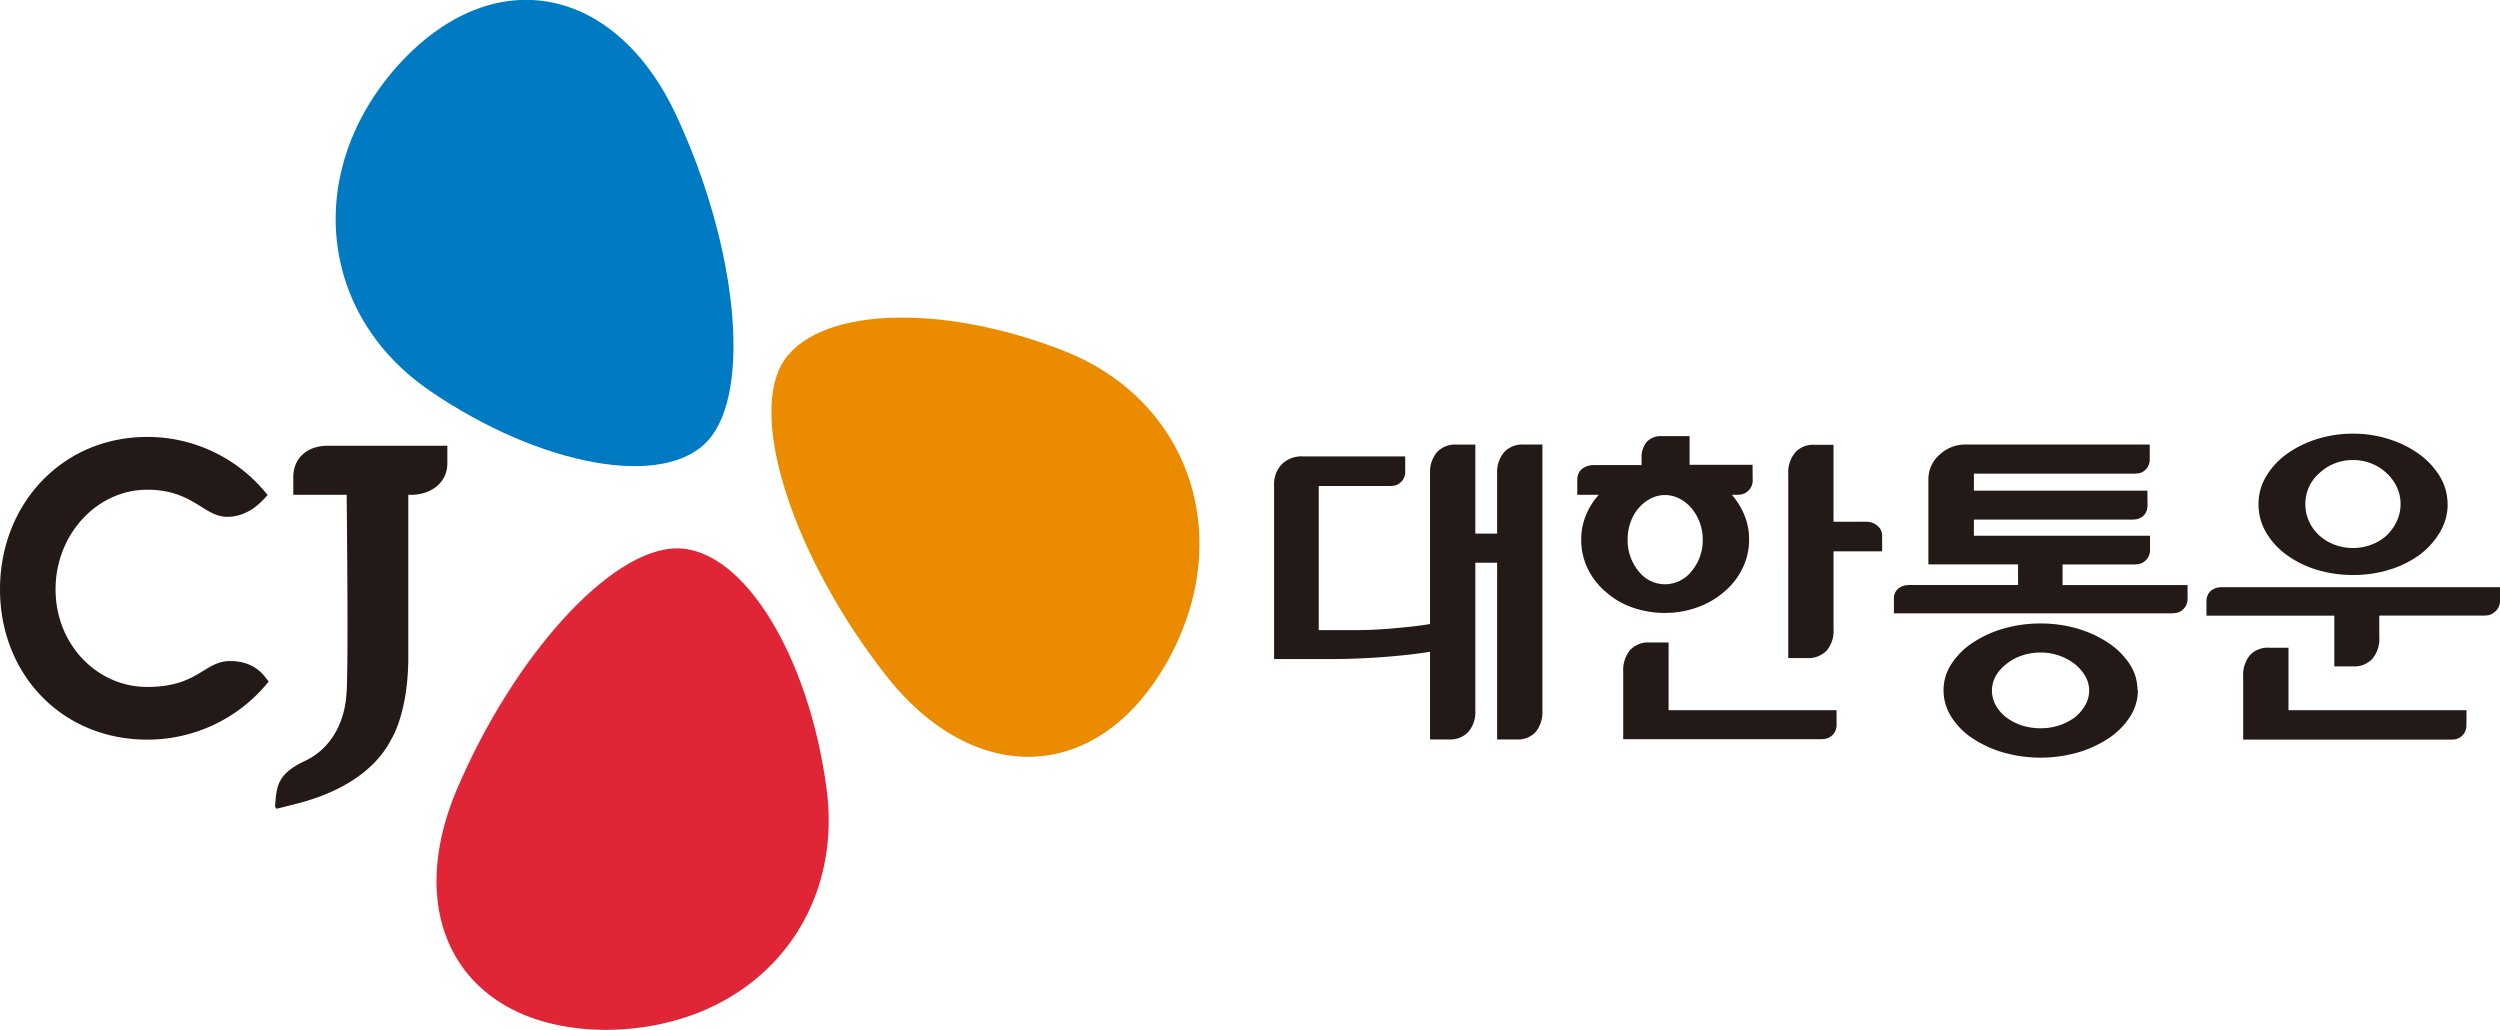 <svg id="레이어_1" data-name="레이어 1" xmlns="http://www.w3.org/2000/svg" viewBox="0 0 547.57 225.57"><defs><style>.cls-1{fill:#e02636;}.cls-2{fill:#231916;}.cls-3{fill:#ea8b00;}.cls-4{fill:#007ac3;}</style></defs><path class="cls-1" d="M183.58,189.35c-3.83-29-18.1-52.6-32.67-52.71S115,160.29,102.62,189.39s1.63,52.71,32.85,52.71c31.41-.32,51.95-23.73,48.11-52.75" transform="translate(-2.53 -16.53)"/><path class="cls-2" d="M34.77,112.23h0c-18.64,0-32.24,14.73-32.24,33.38s13.6,32.92,32.24,32.92a34,34,0,0,0,26.62-12.74c-.7-.65-2.48-4.47-8.49-4.47-5.66,0-6.94,5.67-18.13,5.67-11,0-20.07-9.31-20.07-21.38s9.1-21.82,20.07-21.82c10,0,12.4,5.94,17.54,5.94s8.14-4.11,8.84-4.76a33.54,33.54,0,0,0-26.38-12.74" transform="translate(-2.53 -16.53)"/><path class="cls-2" d="M100.5,114.16H74.3c-4.42,0-7.53,2.66-7.53,6.88v3.87H78.46s.44,39.46-.06,43.72v0c-.17,3.25-1.58,11-9.08,14.57-6.16,2.88-6.22,5.65-6.54,9.93.09.31.22.5.4.51h0a.08.08,0,0,0,.07,0c.23-.06,6.12-1.5,7-1.86l0,0c5.54-1.72,14-5.5,18-13.36,0,0,3.78-5.82,3.71-18.32V124.91h.55c4.44,0,8-2.66,8-6.88v-3.87" transform="translate(-2.53 -16.53)"/><path class="cls-3" d="M235.63,93.41c-27.33-10.75-54.94-9.62-62,3.11-6.87,12.92,3.33,42.77,22.77,67.73s46.87,24.13,62-3.17c15-27.22,4.45-57-22.8-67.67" transform="translate(-2.53 -16.53)"/><path class="cls-4" d="M96.66,102.12c24.26,16.57,51.42,21.58,61,10.83s6.36-42.46-7-71.14-40.35-34-61.18-10.72c-20.56,23.21-17,54.52,7.17,71" transform="translate(-2.53 -16.53)"/><path class="cls-2" d="M315.75,159.28c-2.79.48-6.63.89-10.39,1.17s-7.72.44-11.9.44H281.59v-38a6.36,6.36,0,0,1,1.72-4.72,6.27,6.27,0,0,1,4.55-1.68h22.45v3.17a3.31,3.31,0,0,1-.43,1.85,3.22,3.22,0,0,1-1,1,2.51,2.51,0,0,1-1.08.4,6.13,6.13,0,0,1-.75.07H291.37v31.56h8.77q2.82,0,6.95-.33c2.73-.23,6-.54,8.66-1v-32.9a6.87,6.87,0,0,1,1.48-4.71,5.44,5.44,0,0,1,4.31-1.69h4.13v19.49h4.77V120.29a6.79,6.79,0,0,1,1.53-4.71,5.43,5.43,0,0,1,4.28-1.69h4.11v58.2a7,7,0,0,1-1.45,4.74,5.19,5.19,0,0,1-4.15,1.66h-4.32V139.78h-4.77v32.31a6.72,6.72,0,0,1-1.53,4.74,5.38,5.38,0,0,1-4.21,1.66h-4.18Z" transform="translate(-2.53 -16.53)"/><path class="cls-2" d="M414.77,137.28H404.12v17.05a6.62,6.62,0,0,1-1.51,4.71,5.62,5.62,0,0,1-4.29,1.63h-4.11V120.36a6.81,6.81,0,0,1,1.52-4.73,5.31,5.31,0,0,1,4.14-1.68h4.25v16.86h7.36a6.32,6.32,0,0,1,.73.1,3.66,3.66,0,0,1,2.12,1.42,3,3,0,0,1,.44,1.72Zm-39.3-2.65a10.2,10.2,0,0,0-.67-3.7,10.48,10.48,0,0,0-1.76-3.07,8.74,8.74,0,0,0-2.62-2.1,6.82,6.82,0,0,0-6.41,0,8.58,8.58,0,0,0-2.61,2.1,9.62,9.62,0,0,0-1.74,3.07,10.85,10.85,0,0,0-.63,3.7,10.6,10.6,0,0,0,2.39,7,7.32,7.32,0,0,0,5.79,2.87,7.42,7.42,0,0,0,5.83-2.87,10.42,10.42,0,0,0,2.43-7m29.32,37.45v3a3.33,3.33,0,0,1-.44,1.88,3.06,3.06,0,0,1-1,1,2.72,2.72,0,0,1-1.11.4,7,7,0,0,1-.78.07H358.06V163.66a7,7,0,0,1,1.48-4.73,5.48,5.48,0,0,1,4.32-1.68H368v14.83Zm-18.38-50.64a3.17,3.17,0,0,1-1.49,3,2.74,2.74,0,0,1-1.14.4,6.83,6.83,0,0,1-.78.07h-1.14a16.19,16.19,0,0,1,2.77,4.52,13.59,13.59,0,0,1,1,5.22,14.17,14.17,0,0,1-1.5,6.48,15.8,15.8,0,0,1-4.05,5.1,18.36,18.36,0,0,1-5.83,3.34,20.71,20.71,0,0,1-7,1.21,21.32,21.32,0,0,1-7.1-1.17,17.35,17.35,0,0,1-5.84-3.38,15.58,15.58,0,0,1-4-5.1,14.53,14.53,0,0,1-1.45-6.48,13.65,13.65,0,0,1,1-5.18,15.14,15.14,0,0,1,2.84-4.56H348V121.8a3.51,3.51,0,0,1,.42-1.86,3,3,0,0,1,1.07-1,3.28,3.28,0,0,1,1.14-.44,5.15,5.15,0,0,1,.85-.11h10.6V116.9a5.27,5.27,0,0,1,1.1-3.55,4.19,4.19,0,0,1,3.37-1.29h6.05v6.28h13.79Z" transform="translate(-2.53 -16.53)"/><path class="cls-2" d="M460.11,167.73a6.17,6.17,0,0,0-.86-3.12A9.68,9.68,0,0,0,457,162a12.2,12.2,0,0,0-7.49-2.55,12.59,12.59,0,0,0-4.2.69,10.64,10.64,0,0,0-3.37,1.86,8.61,8.61,0,0,0-2.3,2.63,6.44,6.44,0,0,0-.82,3.12,6.7,6.7,0,0,0,.82,3.22,8.63,8.63,0,0,0,2.3,2.67,11.55,11.55,0,0,0,3.37,1.76,13.38,13.38,0,0,0,4.2.64,12.71,12.71,0,0,0,4.07-.64,13,13,0,0,0,3.42-1.76,9.68,9.68,0,0,0,2.26-2.67,6.42,6.42,0,0,0,.86-3.22m10.6-.07h.07a10.62,10.62,0,0,1-1.7,5.79,16,16,0,0,1-4.6,4.69,24.52,24.52,0,0,1-6.78,3.16,29.85,29.85,0,0,1-16.48,0,24.12,24.12,0,0,1-6.78-3.16,15.55,15.55,0,0,1-4.57-4.69,10.83,10.83,0,0,1-1.66-5.79,10.49,10.49,0,0,1,1.66-5.62,15.9,15.9,0,0,1,4.57-4.65,24.12,24.12,0,0,1,6.78-3.16,29,29,0,0,1,8.28-1.16,28.39,28.39,0,0,1,8.16,1.16,24.46,24.46,0,0,1,6.75,3.16A16.27,16.27,0,0,1,469,162a10.37,10.37,0,0,1,1.7,5.62m2.2-40.52a3.33,3.33,0,0,1-.44,1.82,2.46,2.46,0,0,1-1,.95,2.69,2.69,0,0,1-1.09.4,5.86,5.86,0,0,1-.74.07H434.87v3.53h38.58v3a3.14,3.14,0,0,1-.48,1.82,3.58,3.58,0,0,1-1,1,3.16,3.16,0,0,1-1.14.41c-.36,0-.61.06-.74.06H454.29v4.51h27.38v2.83a3.3,3.3,0,0,1-.47,1.89,3.58,3.58,0,0,1-1,1,3.27,3.27,0,0,1-1.15.41c-.36,0-.61.07-.74.07H417.35v-3.11a3,3,0,0,1,.43-1.72,2.62,2.62,0,0,1,1-.91,3.43,3.43,0,0,1,1.14-.41c.36,0,.63-.06.82-.06h23.8v-4.51H424.9V121.5a7.1,7.1,0,0,1,2.43-5.36,8.27,8.27,0,0,1,5.85-2.25h40.2V117a3.29,3.29,0,0,1-.44,1.82,3.25,3.25,0,0,1-1,1,2.8,2.8,0,0,1-1.08.4c-.36,0-.61.06-.74.06H434.87V124h38Z" transform="translate(-2.53 -16.53)"/><path class="cls-2" d="M528.32,126.87a8.59,8.59,0,0,0-.84-3.71,9.61,9.61,0,0,0-2.23-3,10.07,10.07,0,0,0-3.32-2.11,10.72,10.72,0,0,0-4-.76,11,11,0,0,0-4.08.76,10,10,0,0,0-3.31,2.11,8.83,8.83,0,0,0-3.07,6.73,9,9,0,0,0,.8,3.83,9.53,9.53,0,0,0,2.27,3.11,10.46,10.46,0,0,0,3.31,2,11.61,11.61,0,0,0,4.08.73,11.32,11.32,0,0,0,4-.73,10.51,10.51,0,0,0,3.32-2,10.36,10.36,0,0,0,2.23-3.11,8.77,8.77,0,0,0,.84-3.83m10.32,0A12.09,12.09,0,0,1,537,133a17,17,0,0,1-4.44,5,22.14,22.14,0,0,1-6.56,3.27,26.53,26.53,0,0,1-8.1,1.2,27,27,0,0,1-8-1.17,21.9,21.9,0,0,1-6.63-3.3,16.11,16.11,0,0,1-4.43-4.9,12.11,12.11,0,0,1-1.63-6.17,11.84,11.84,0,0,1,1.59-5.94,16.51,16.51,0,0,1,4.47-4.93,22.94,22.94,0,0,1,6.56-3.3,25.67,25.67,0,0,1,8.09-1.24,25.39,25.39,0,0,1,8,1.24,22.94,22.94,0,0,1,6.56,3.3,16.79,16.79,0,0,1,4.51,4.93,11.68,11.68,0,0,1,1.63,5.94m4.12,48.25a3.33,3.33,0,0,1-.44,1.88,3.18,3.18,0,0,1-1,1,2.65,2.65,0,0,1-1.08.4,5.82,5.82,0,0,1-.75.07H493.85V164.73a6.85,6.85,0,0,1,1.45-4.67,5.36,5.36,0,0,1,4.29-1.66h4.18v13.69h39ZM550.1,148a3.14,3.14,0,0,1-.48,1.82,3.58,3.58,0,0,1-1,1,2.86,2.86,0,0,1-1.14.48c-.36,0-.6.06-.75.06H523.66V156a6.86,6.86,0,0,1-1.52,4.83,5.36,5.36,0,0,1-4.14,1.66h-4.19V151.38h-28v-3a3.29,3.29,0,0,1,.44-1.82,2.57,2.57,0,0,1,1-.95,3.41,3.41,0,0,1,1.15-.41,8.19,8.19,0,0,1,.82-.06h61Z" transform="translate(-2.53 -16.53)"/></svg>
